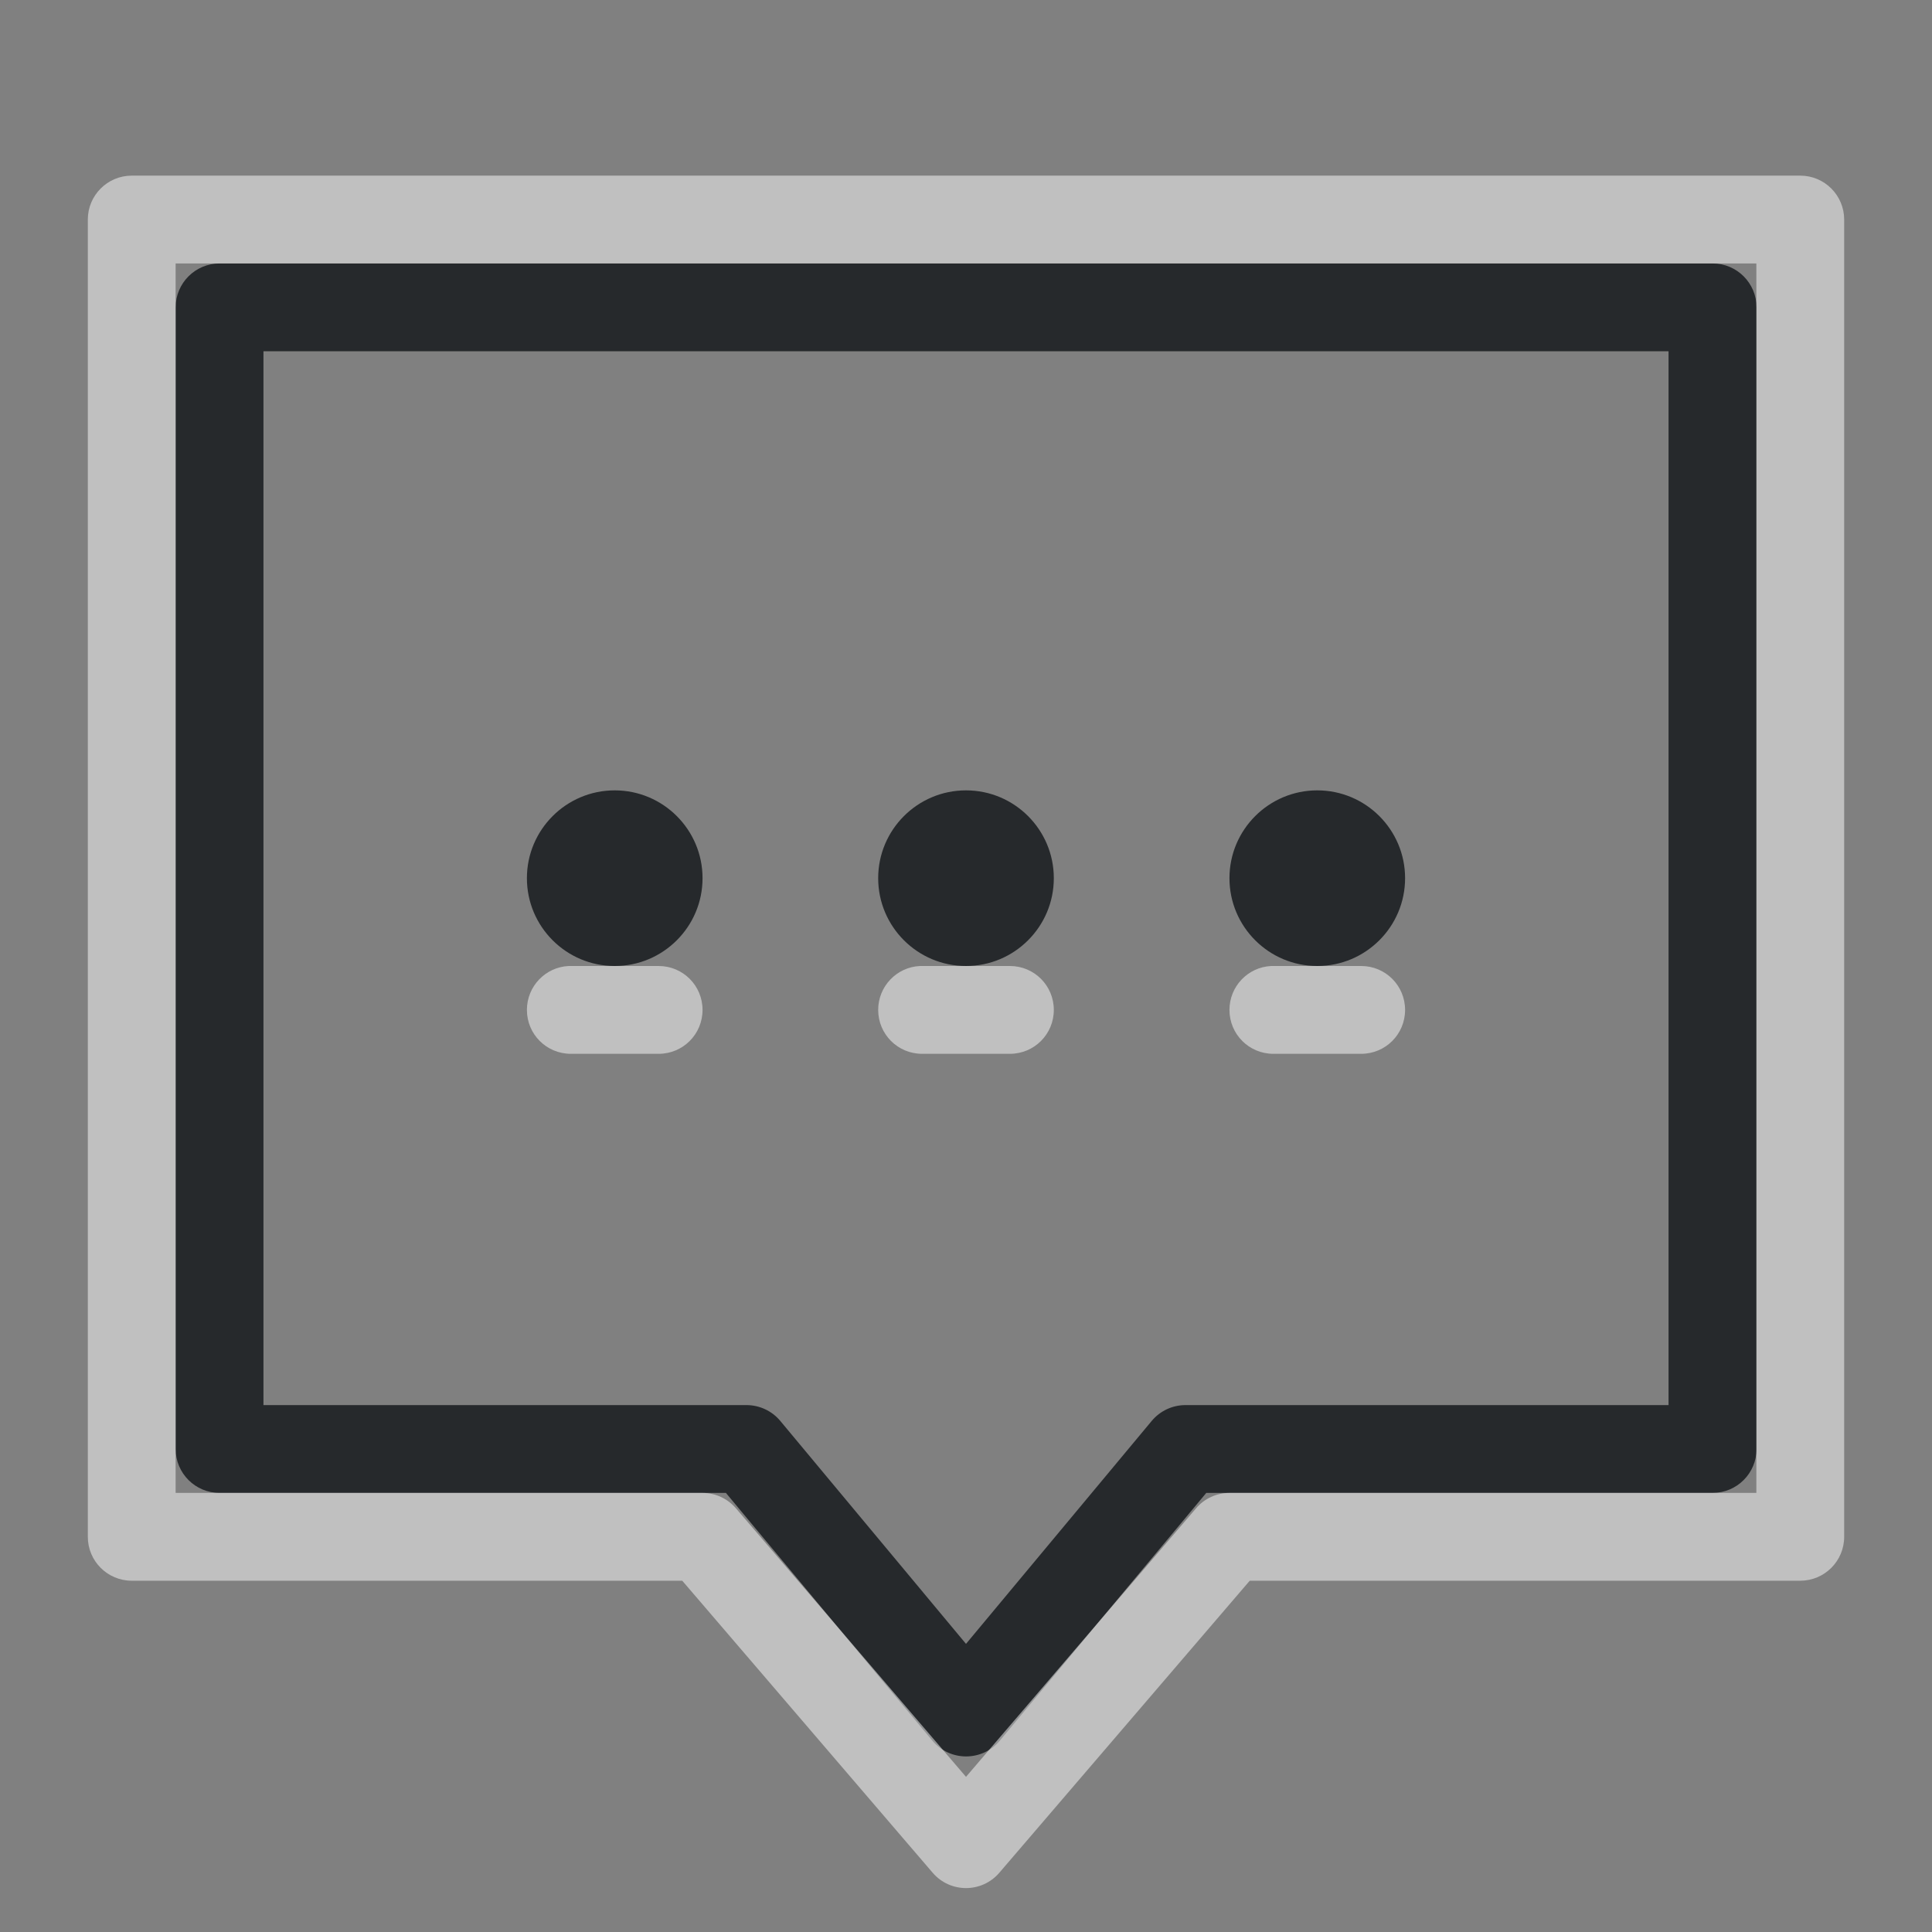 <?xml version="1.0" encoding="UTF-8"?>
<!-- Created with Inkscape (http://www.inkscape.org/) -->
<svg width="22" height="22" version="1.1" xmlns="http://www.w3.org/2000/svg" xmlns:cc="http://creativecommons.org/ns#" xmlns:dc="http://purl.org/dc/elements/1.1/" xmlns:rdf="http://www.w3.org/1999/02/22-rdf-syntax-ns#">
	<rect width="100%" height="100%" fill="#808080" stroke="none"/>
	<defs>
		<style id="current-color-scheme" type="text/css">.ColorScheme-Text {
			color:#090d11;
			}
			.ColorScheme-Background{
			color:#ffffff;
			}</style>
	</defs>
	<path class="ColorScheme-Text" d="m2.5 3c-0.276 2.76e-5 -0.5 0.224-0.5 0.5v13c2.76e-5 0.276 0.224 0.5 0.5 0.5h5.766l2.35 2.82c0.2 0.241 0.57 0.241 0.77 0l2.35-2.82h5.766c0.276-2.8e-5 0.5-0.224 0.5-0.5v-13c-2.8e-5 -0.276-0.224-0.5-0.5-0.5zm0.5 1h16v12h-5.5c-0.149-2.42e-4 -0.29 0.066-0.385 0.18l-2.115 2.539-2.115-2.539c-0.095-0.114-0.236-0.18-0.385-0.18h-5.5zm4 5c-0.552 0-1 0.448-1 1s0.448 1 1 1 1-0.448 1-1-0.448-1-1-1zm4 0c-0.552 0-1 0.448-1 1s0.448 1 1 1 1-0.448 1-1-0.448-1-1-1zm4 0c-0.552 0-1 0.448-1 1s0.448 1 1 1 1-0.448 1-1-0.448-1-1-1z" style="fill-opacity:.75;fill:currentColor"/>
	<path class="ColorScheme-Background" d="m1.5 2c-0.276 2.76e-5 -0.5 0.224-0.5 0.5v15c2.76e-5 0.276 0.224 0.5 0.5 0.5h6.269l2.852 3.326c0.2 0.232 0.558 0.232 0.758 0l2.852-3.326h6.269c0.276-2.8e-5 0.5-0.224 0.5-0.5v-15c-2.8e-5 -0.276-0.224-0.5-0.5-0.5zm0.5 1h18v14h-6c-0.146 2.3e-5 -0.284 0.063-0.379 0.174l-2.621 3.059-2.621-3.059c-0.095-0.11-0.233-0.174-0.379-0.174h-6zm4.475 8c-0.265 0.013-0.475 0.232-0.475 0.5 0 0.277 0.223 0.5 0.5 0.5h1c0.277 0 0.5-0.223 0.5-0.5s-0.223-0.5-0.5-0.5h-1c-0.009 0-0.017-4.3e-4 -0.025 0zm4 0c-0.265 0.013-0.475 0.232-0.475 0.5 0 0.277 0.223 0.5 0.5 0.5h1c0.277 0 0.5-0.223 0.5-0.5s-0.223-0.5-0.5-0.5h-1c-0.009 0-0.017-4.3e-4 -0.025 0zm4 0c-0.265 0.013-0.475 0.232-0.475 0.5 0 0.277 0.223 0.5 0.5 0.5h1c0.277 0 0.5-0.223 0.5-0.5s-0.223-0.5-0.5-0.5h-1c-0.009 0-0.017-4.3e-4 -0.025 0z" style="fill-opacity:.5;fill:currentColor"/>
</svg>
